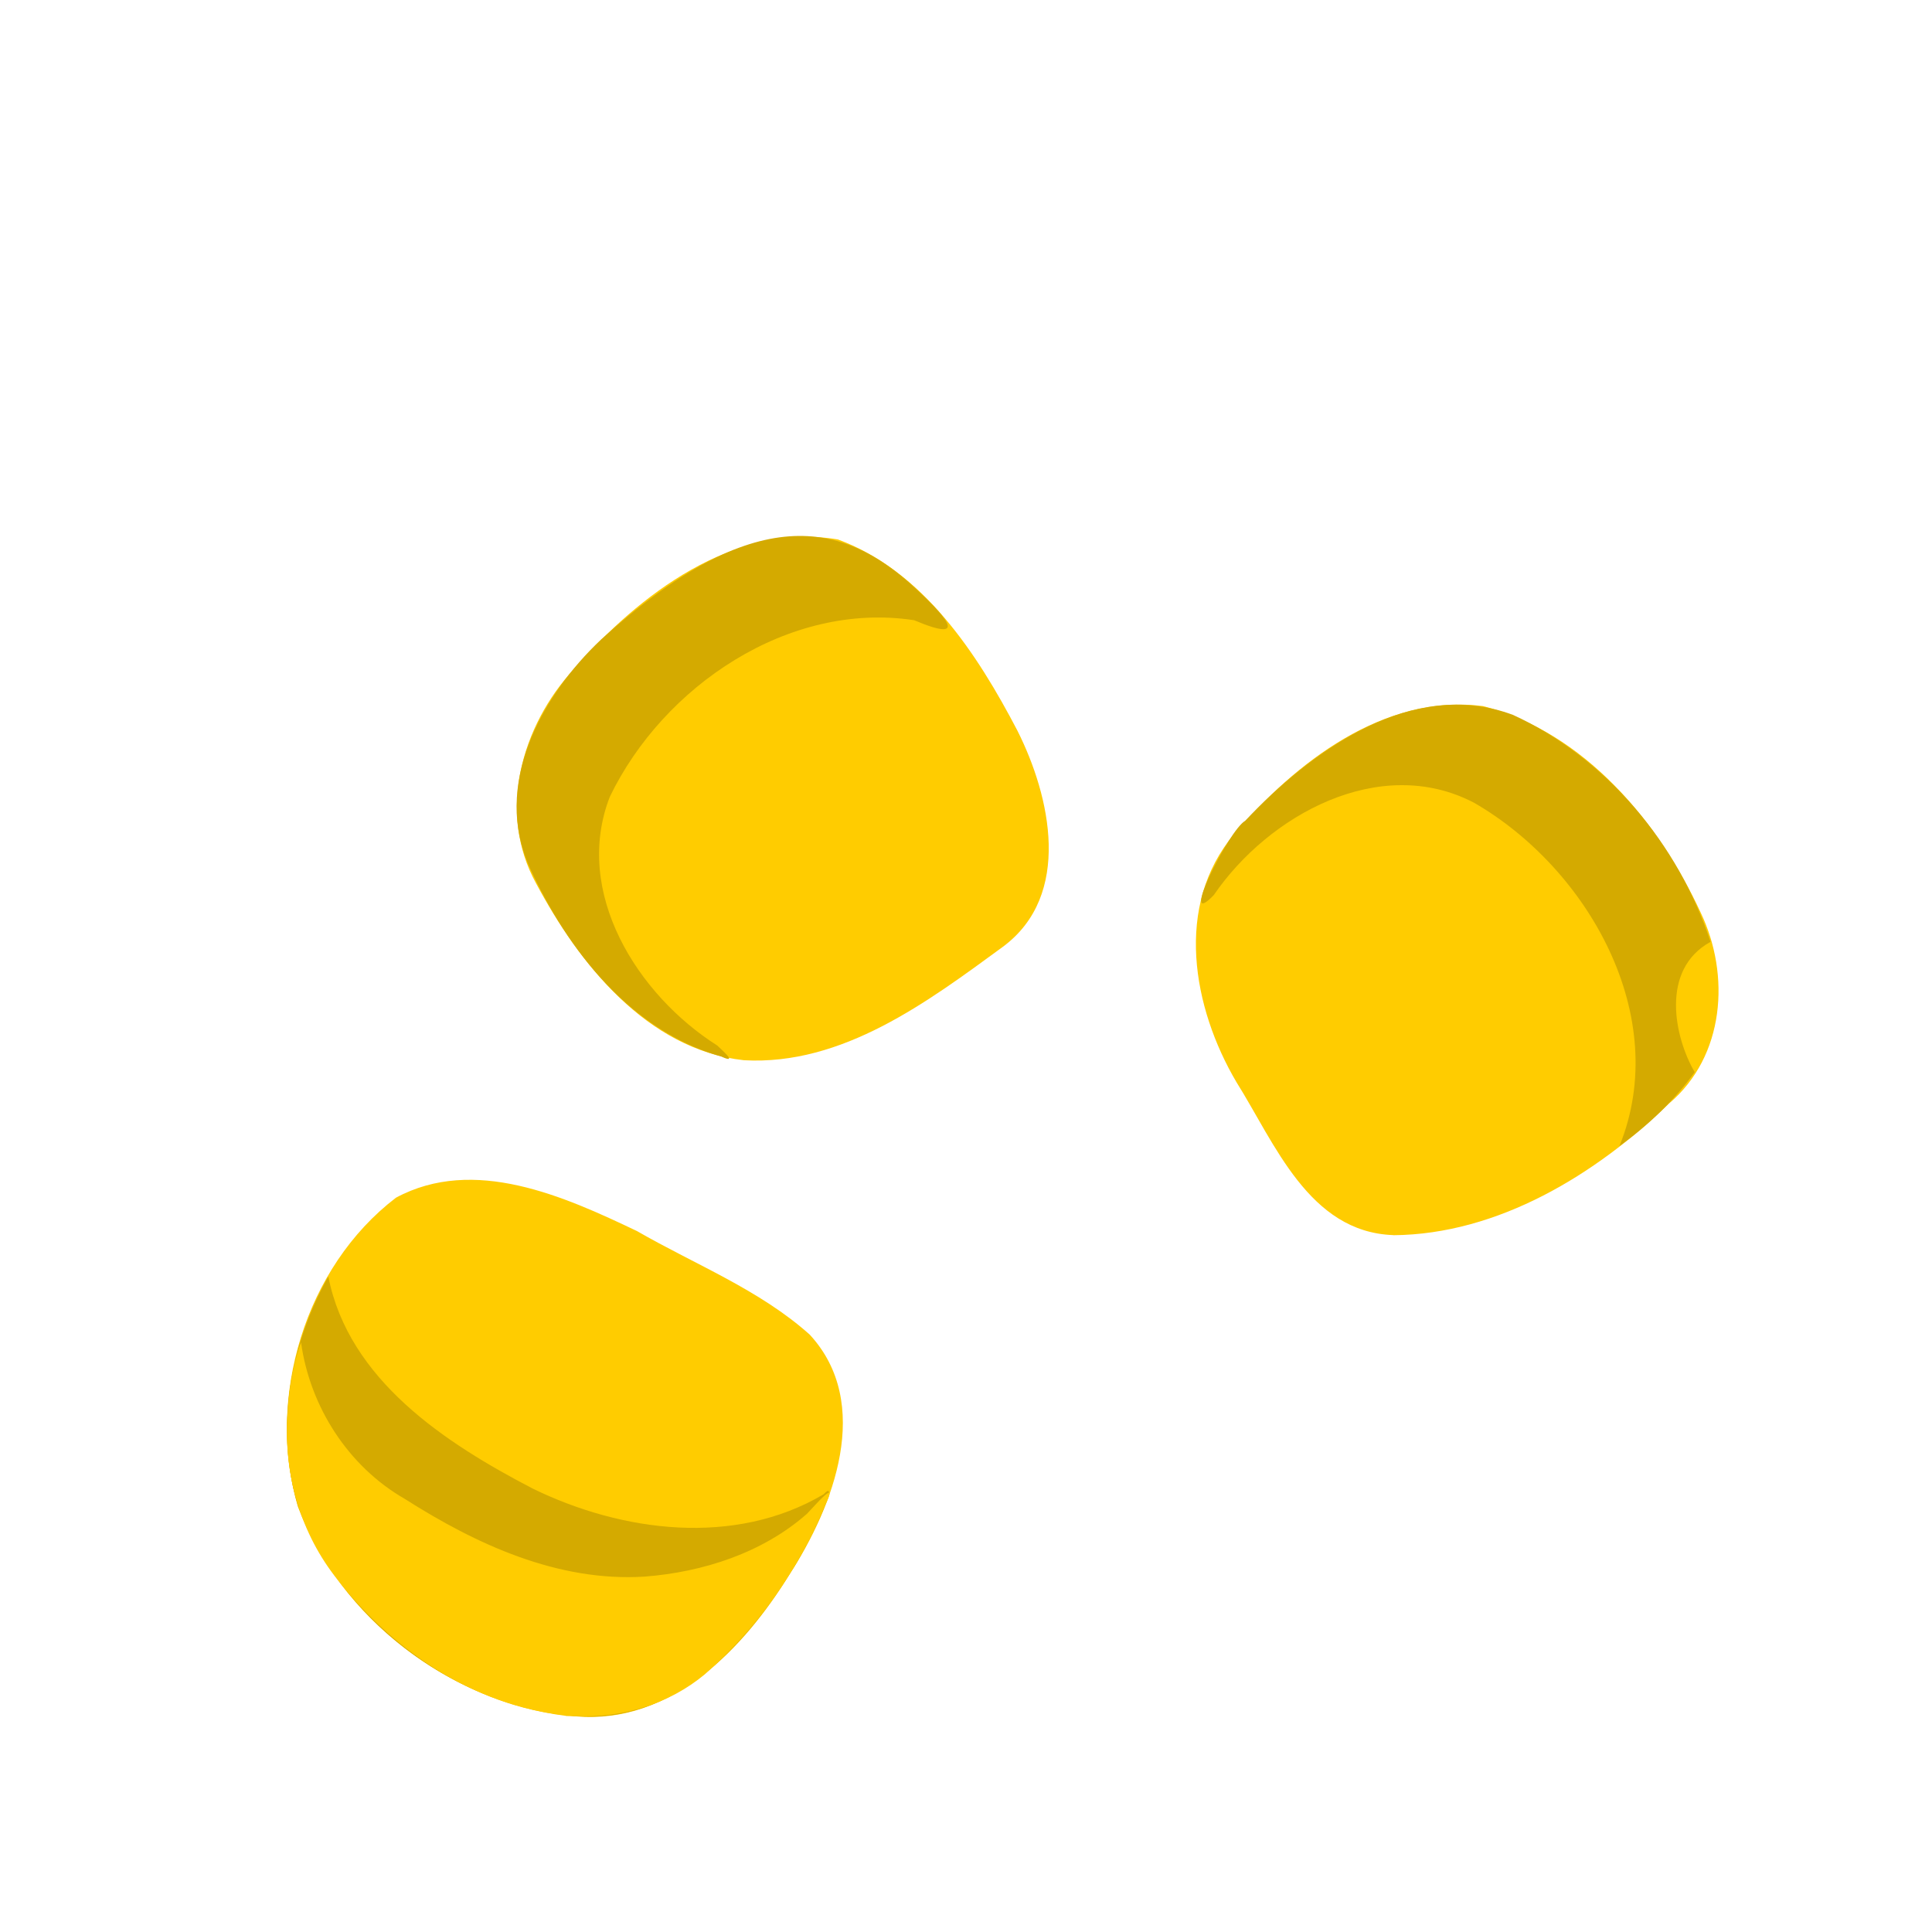 <?xml version="1.0" encoding="UTF-8" standalone="no"?>
<!-- Created with Inkscape (http://www.inkscape.org/) -->

<svg
   width="64"
   height="64"
   viewBox="0 0 16.933 16.933"
   version="1.1"
   id="svg5"
   inkscape:version="1.2 (dc2aedaf03, 2022-05-15)"
   sodipodi:docname="mais.svg"
   xmlns:inkscape="http://www.inkscape.org/namespaces/inkscape"
   xmlns:sodipodi="http://sodipodi.sourceforge.net/DTD/sodipodi-0.dtd"
   xmlns="http://www.w3.org/2000/svg"
   xmlns:svg="http://www.w3.org/2000/svg">
  <sodipodi:namedview
     id="namedview7"
     pagecolor="#ffffff"
     bordercolor="#666666"
     borderopacity="1.0"
     inkscape:pageshadow="2"
     inkscape:pageopacity="0.0"
     inkscape:pagecheckerboard="0"
     inkscape:document-units="mm"
     showgrid="false"
     units="px"
     inkscape:zoom="8.3856041"
     inkscape:cx="23.373391"
     inkscape:cy="33.867566"
     inkscape:window-width="1920"
     inkscape:window-height="1017"
     inkscape:window-x="1912"
     inkscape:window-y="-8"
     inkscape:window-maximized="1"
     inkscape:current-layer="g4400"
     inkscape:showpageshadow="0"
     inkscape:deskcolor="#d1d1d1" />
  <defs
     id="defs2">
    <pattern
       id="EMFhbasepattern"
       patternUnits="userSpaceOnUse"
       width="6"
       height="6"
       x="0"
       y="0" />
  </defs>
  <g
     inkscape:label="Calque 1"
     inkscape:groupmode="layer"
     id="layer1">
    <g
       id="g4128"
       transform="translate(-0.631,0.126)">
      <g
         id="g4856"
         transform="matrix(1.044,0,0,1.044,-0.252,-0.263)">
        <g
           id="g4400"
           transform="translate(0.544,1.073)">
          <path
             style="fill:#ffcc00;stroke-width:0.005"
             d="M 5.053,13.463 C 4.07,13.34 3.153,12.639 2.803,11.708 2.535,10.792 2.863,9.696 3.626,9.113 c 0.655,-0.353 1.413,-0.011 2.023,0.28 0.487,0.281 1.029,0.492 1.451,0.87 0.532,0.578 0.2,1.441 -0.169,2.011 -0.385,0.626 -0.995,1.264 -1.796,1.193 l -0.082,-0.003 z M 11.997,9.427 C 11.289,9.401 11.003,8.654 10.682,8.143 10.314,7.519 10.157,6.66 10.663,6.06 c 0.513,-0.598 1.253,-1.18 2.089,-1.074 0.847,0.22 1.47,0.963 1.826,1.731 0.253,0.527 0.203,1.209 -0.263,1.604 -0.616,0.598 -1.437,1.1 -2.317,1.107 z M 6.547,7.959 C 5.733,7.869 5.163,7.148 4.802,6.474 4.475,5.878 4.679,5.151 5.12,4.675 5.666,4.051 6.458,3.44 7.336,3.587 8.051,3.85 8.504,4.543 8.843,5.192 9.122,5.747 9.305,6.573 8.722,7.006 8.088,7.47 7.375,8.005 6.547,7.959 Z"
             id="path4406" />
          <path
             style="fill:#d4aa00;stroke-width:0.005"
             d="M 5.135,13.465 C 4.113,13.382 3.156,12.653 2.801,11.693 2.611,11.056 2.733,10.348 3.058,9.775 3.23,10.645 4.042,11.174 4.774,11.555 5.524,11.921 6.47,12.044 7.216,11.603 7.382,11.429 7.045,12.108 6.946,12.245 6.552,12.884 5.958,13.532 5.135,13.465 Z M 13.897,8.68 c 0.444,-1.091 -0.265,-2.332 -1.221,-2.883 -0.79,-0.412 -1.724,0.103 -2.184,0.775 -0.304,0.318 0.124,-0.543 0.263,-0.623 0.556,-0.588 1.4,-1.206 2.249,-0.889 0.785,0.36 1.391,1.089 1.658,1.905 -0.427,0.235 -0.302,0.805 -0.133,1.094 -0.172,0.24 -0.395,0.45 -0.632,0.621 z M 6.357,7.928 C 5.6,7.717 5.065,7.032 4.75,6.345 4.433,5.652 4.843,4.903 5.349,4.426 6.646,3.25 7.38,3.443 7.972,3.983 8.207,4.2 8.476,4.476 7.976,4.265 6.923,4.104 5.869,4.819 5.421,5.748 5.11,6.55 5.653,7.411 6.324,7.836 c 0.009,0.012 0.193,0.166 0.033,0.092 z"
             id="path4404"
             sodipodi:nodetypes="scccccsscccccccccccccccc" />
          <path
             style="fill:#ffcc00;stroke-width:0.005"
             d="m 5.135,13.465 c -0.796,-0.051 -1.519,-0.527 -1.999,-1.145 -0.306,-0.379 -0.45,-0.872 -0.422,-1.357 0.01,-0.214 0.043,-0.441 0.115,-0.635 0.075,0.539 0.395,1.04 0.87,1.313 0.6,0.382 1.286,0.699 2.015,0.653 0.49,-0.038 0.99,-0.199 1.363,-0.528 0.069,-0.071 0.269,-0.308 0.154,-0.076 -0.223,0.542 -0.571,1.037 -1.012,1.424 -0.3,0.25 -0.693,0.369 -1.082,0.351 z"
             id="path4402" />
        </g>
      </g>
    </g>
  </g>
</svg>

